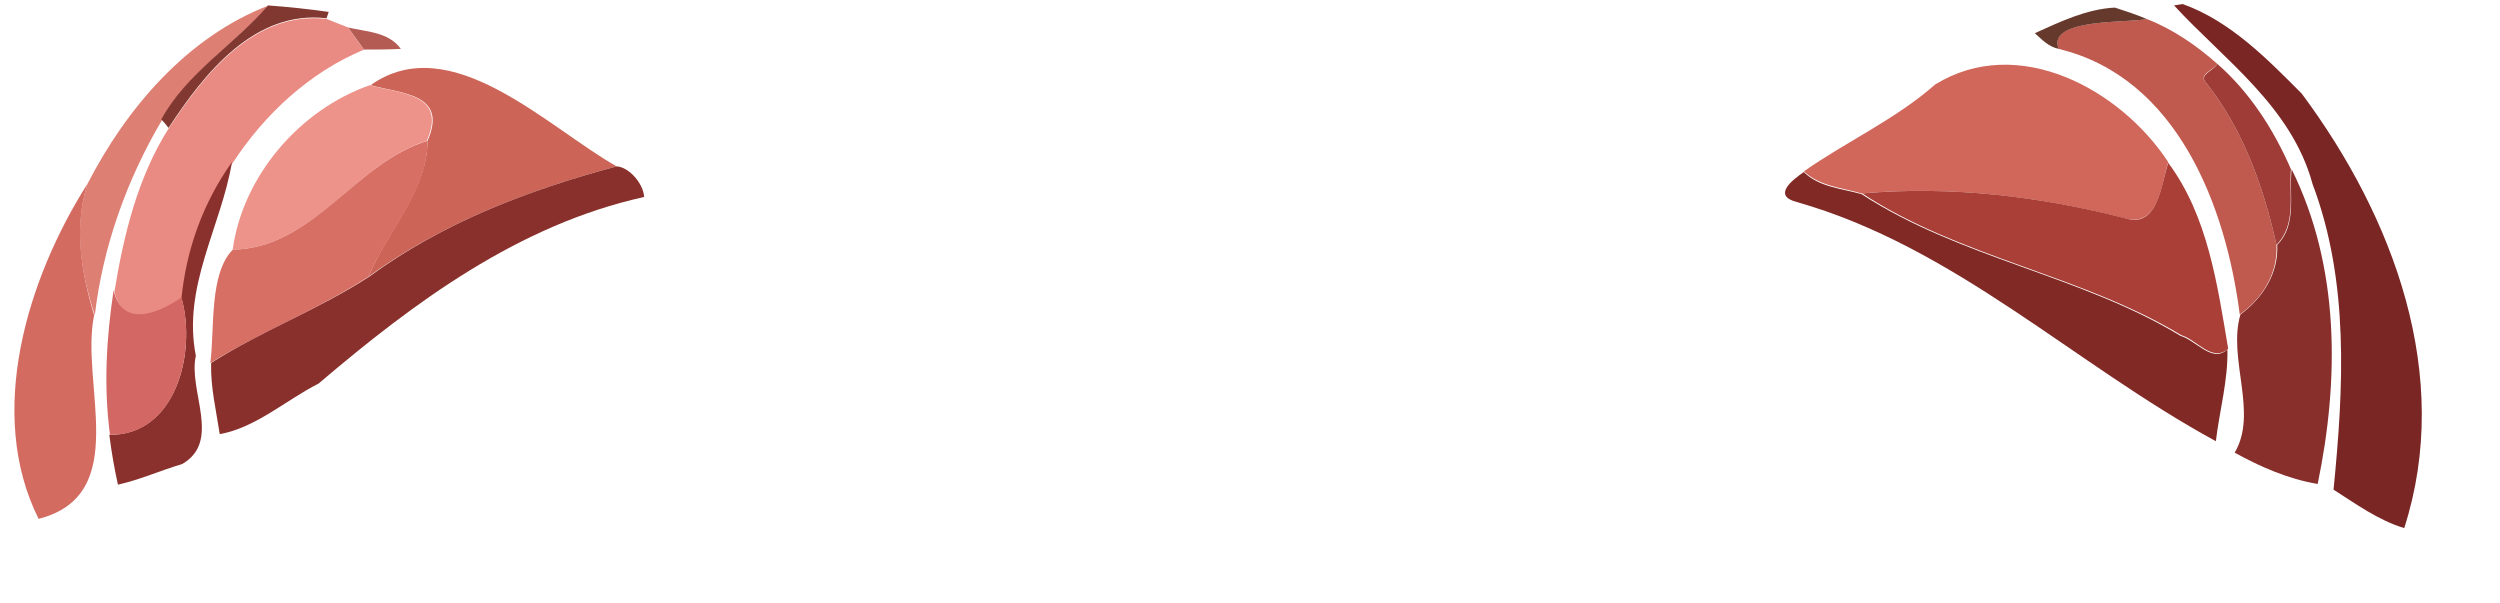<svg width="29" height="7" viewBox="0 0 29 7" fill="none" xmlns="http://www.w3.org/2000/svg">
<path d="M25.219 0.063L25.319 0.047C25.872 0.245 26.299 0.683 26.701 1.087C27.764 2.516 28.458 4.358 27.889 6.126C27.588 6.035 27.328 5.845 27.069 5.68C27.186 4.499 27.253 3.268 26.826 2.136C26.583 1.236 25.796 0.691 25.219 0.063Z" fill="#7A2624"/>
<path d="M23.879 0.567C23.737 0.204 24.708 0.27 24.901 0.22C25.202 0.336 25.478 0.526 25.721 0.741C25.688 0.807 25.495 0.865 25.587 0.955C26.023 1.501 26.257 2.17 26.407 2.839C26.424 3.169 26.248 3.458 25.981 3.648C25.822 2.401 25.261 0.898 23.879 0.567Z" fill="#C05A4F"/>
<path d="M22.448 0.98C23.411 0.386 24.6 1.038 25.152 1.881C25.069 2.137 25.044 2.641 24.65 2.533C23.654 2.277 22.624 2.153 21.595 2.244C21.369 2.178 21.109 2.161 20.925 1.988C21.419 1.641 21.988 1.385 22.448 0.98Z" fill="#D1675B"/>
<path d="M25.721 0.741C26.098 1.071 26.374 1.501 26.575 1.963C26.55 2.252 26.642 2.607 26.407 2.839C26.257 2.17 26.022 1.501 25.587 0.955C25.503 0.865 25.688 0.815 25.721 0.741Z" fill="#9F3C37"/>
<path d="M25.152 1.889C25.612 2.508 25.721 3.301 25.847 4.045C25.663 4.21 25.478 3.937 25.303 3.888C24.139 3.186 22.733 2.987 21.602 2.244C22.632 2.153 23.662 2.277 24.658 2.533C25.035 2.649 25.068 2.136 25.152 1.889Z" fill="#AA3F37"/>
<path d="M20.841 2.343C20.556 2.269 20.791 2.087 20.924 1.996C21.1 2.17 21.36 2.186 21.594 2.252C22.733 2.996 24.139 3.194 25.294 3.896C25.47 3.945 25.663 4.218 25.838 4.053C25.847 4.408 25.746 4.763 25.704 5.118C24.064 4.226 22.674 2.863 20.841 2.343Z" fill="#802925"/>
<path d="M26.583 1.963C27.144 3.095 27.136 4.408 26.885 5.614C26.541 5.556 26.223 5.416 25.922 5.251C26.198 4.788 25.838 4.16 25.989 3.648C26.248 3.458 26.433 3.169 26.416 2.839C26.65 2.607 26.55 2.252 26.583 1.963Z" fill="#882E2B"/>
<path d="M23.604 0.385C23.896 0.253 24.206 0.104 24.533 0.088C24.658 0.129 24.784 0.17 24.901 0.22C24.717 0.27 23.738 0.204 23.88 0.567C23.763 0.542 23.687 0.46 23.604 0.385Z" fill="#66392D"/>
<path d="M1.017 2.128C1.469 1.253 2.172 0.427 3.118 0.063C2.716 0.518 2.172 0.848 1.879 1.393C1.469 2.087 1.193 2.863 1.1 3.656C0.941 3.177 0.849 2.632 1.017 2.128Z" fill="#DE7F74"/>
<path d="M1.955 1.492C2.365 0.864 2.951 0.121 3.788 0.22C3.872 0.253 3.956 0.286 4.039 0.319C4.098 0.402 4.157 0.493 4.224 0.575C3.587 0.84 3.068 1.327 2.7 1.889C2.365 2.36 2.173 2.896 2.114 3.466C1.855 3.64 1.428 3.83 1.327 3.384C1.436 2.723 1.595 2.062 1.955 1.492Z" fill="#EA8B83"/>
<path d="M4.299 0.988C5.228 0.328 6.35 1.476 7.153 1.93C6.132 2.203 5.136 2.583 4.273 3.21C4.491 2.682 4.952 2.219 4.96 1.633C5.203 1.079 4.642 1.087 4.299 0.988Z" fill="#CC6457"/>
<path d="M2.699 2.896C2.816 2.046 3.469 1.277 4.29 0.988C4.633 1.087 5.194 1.079 4.951 1.633C4.114 1.897 3.637 2.88 2.699 2.896Z" fill="#ED938A"/>
<path d="M2.7 2.896C3.638 2.88 4.115 1.889 4.96 1.633C4.96 2.219 4.491 2.69 4.274 3.21C3.688 3.59 3.035 3.846 2.44 4.21C2.491 3.813 2.424 3.177 2.7 2.896Z" fill="#D86F64"/>
<path d="M2.105 3.458C2.163 2.888 2.356 2.351 2.691 1.88C2.565 2.632 2.113 3.326 2.272 4.127C2.18 4.532 2.574 5.118 2.113 5.383C1.862 5.457 1.628 5.564 1.368 5.622C1.326 5.432 1.293 5.242 1.268 5.044C2.046 5.052 2.28 4.078 2.105 3.458Z" fill="#8B312D"/>
<path d="M7.154 1.93C7.296 1.938 7.463 2.128 7.472 2.285C6.015 2.607 4.801 3.508 3.696 4.449C3.32 4.639 2.968 4.961 2.549 5.036C2.508 4.763 2.441 4.491 2.449 4.21C3.035 3.838 3.696 3.59 4.282 3.21C5.136 2.582 6.132 2.203 7.154 1.93Z" fill="#8A302C"/>
<path d="M0.448 6.019C-0.164 4.796 0.314 3.235 1.017 2.128C0.849 2.64 0.95 3.185 1.092 3.656C0.925 4.449 1.536 5.738 0.448 6.019Z" fill="#D36B61"/>
<path d="M1.276 5.044C1.201 4.483 1.234 3.921 1.318 3.367C1.419 3.813 1.846 3.632 2.105 3.45C2.281 4.078 2.046 5.052 1.276 5.044Z" fill="#D26763"/>
<path d="M3.11 0.063C3.344 0.08 3.579 0.105 3.813 0.138L3.788 0.212C2.951 0.113 2.365 0.856 1.955 1.484C1.938 1.459 1.896 1.41 1.871 1.385C2.164 0.848 2.717 0.518 3.11 0.063Z" fill="#813831"/>
<path d="M4.039 0.319C4.248 0.369 4.508 0.369 4.65 0.567C4.508 0.575 4.366 0.575 4.223 0.575C4.156 0.485 4.098 0.402 4.039 0.319Z" fill="#B45B54"/>
</svg>
